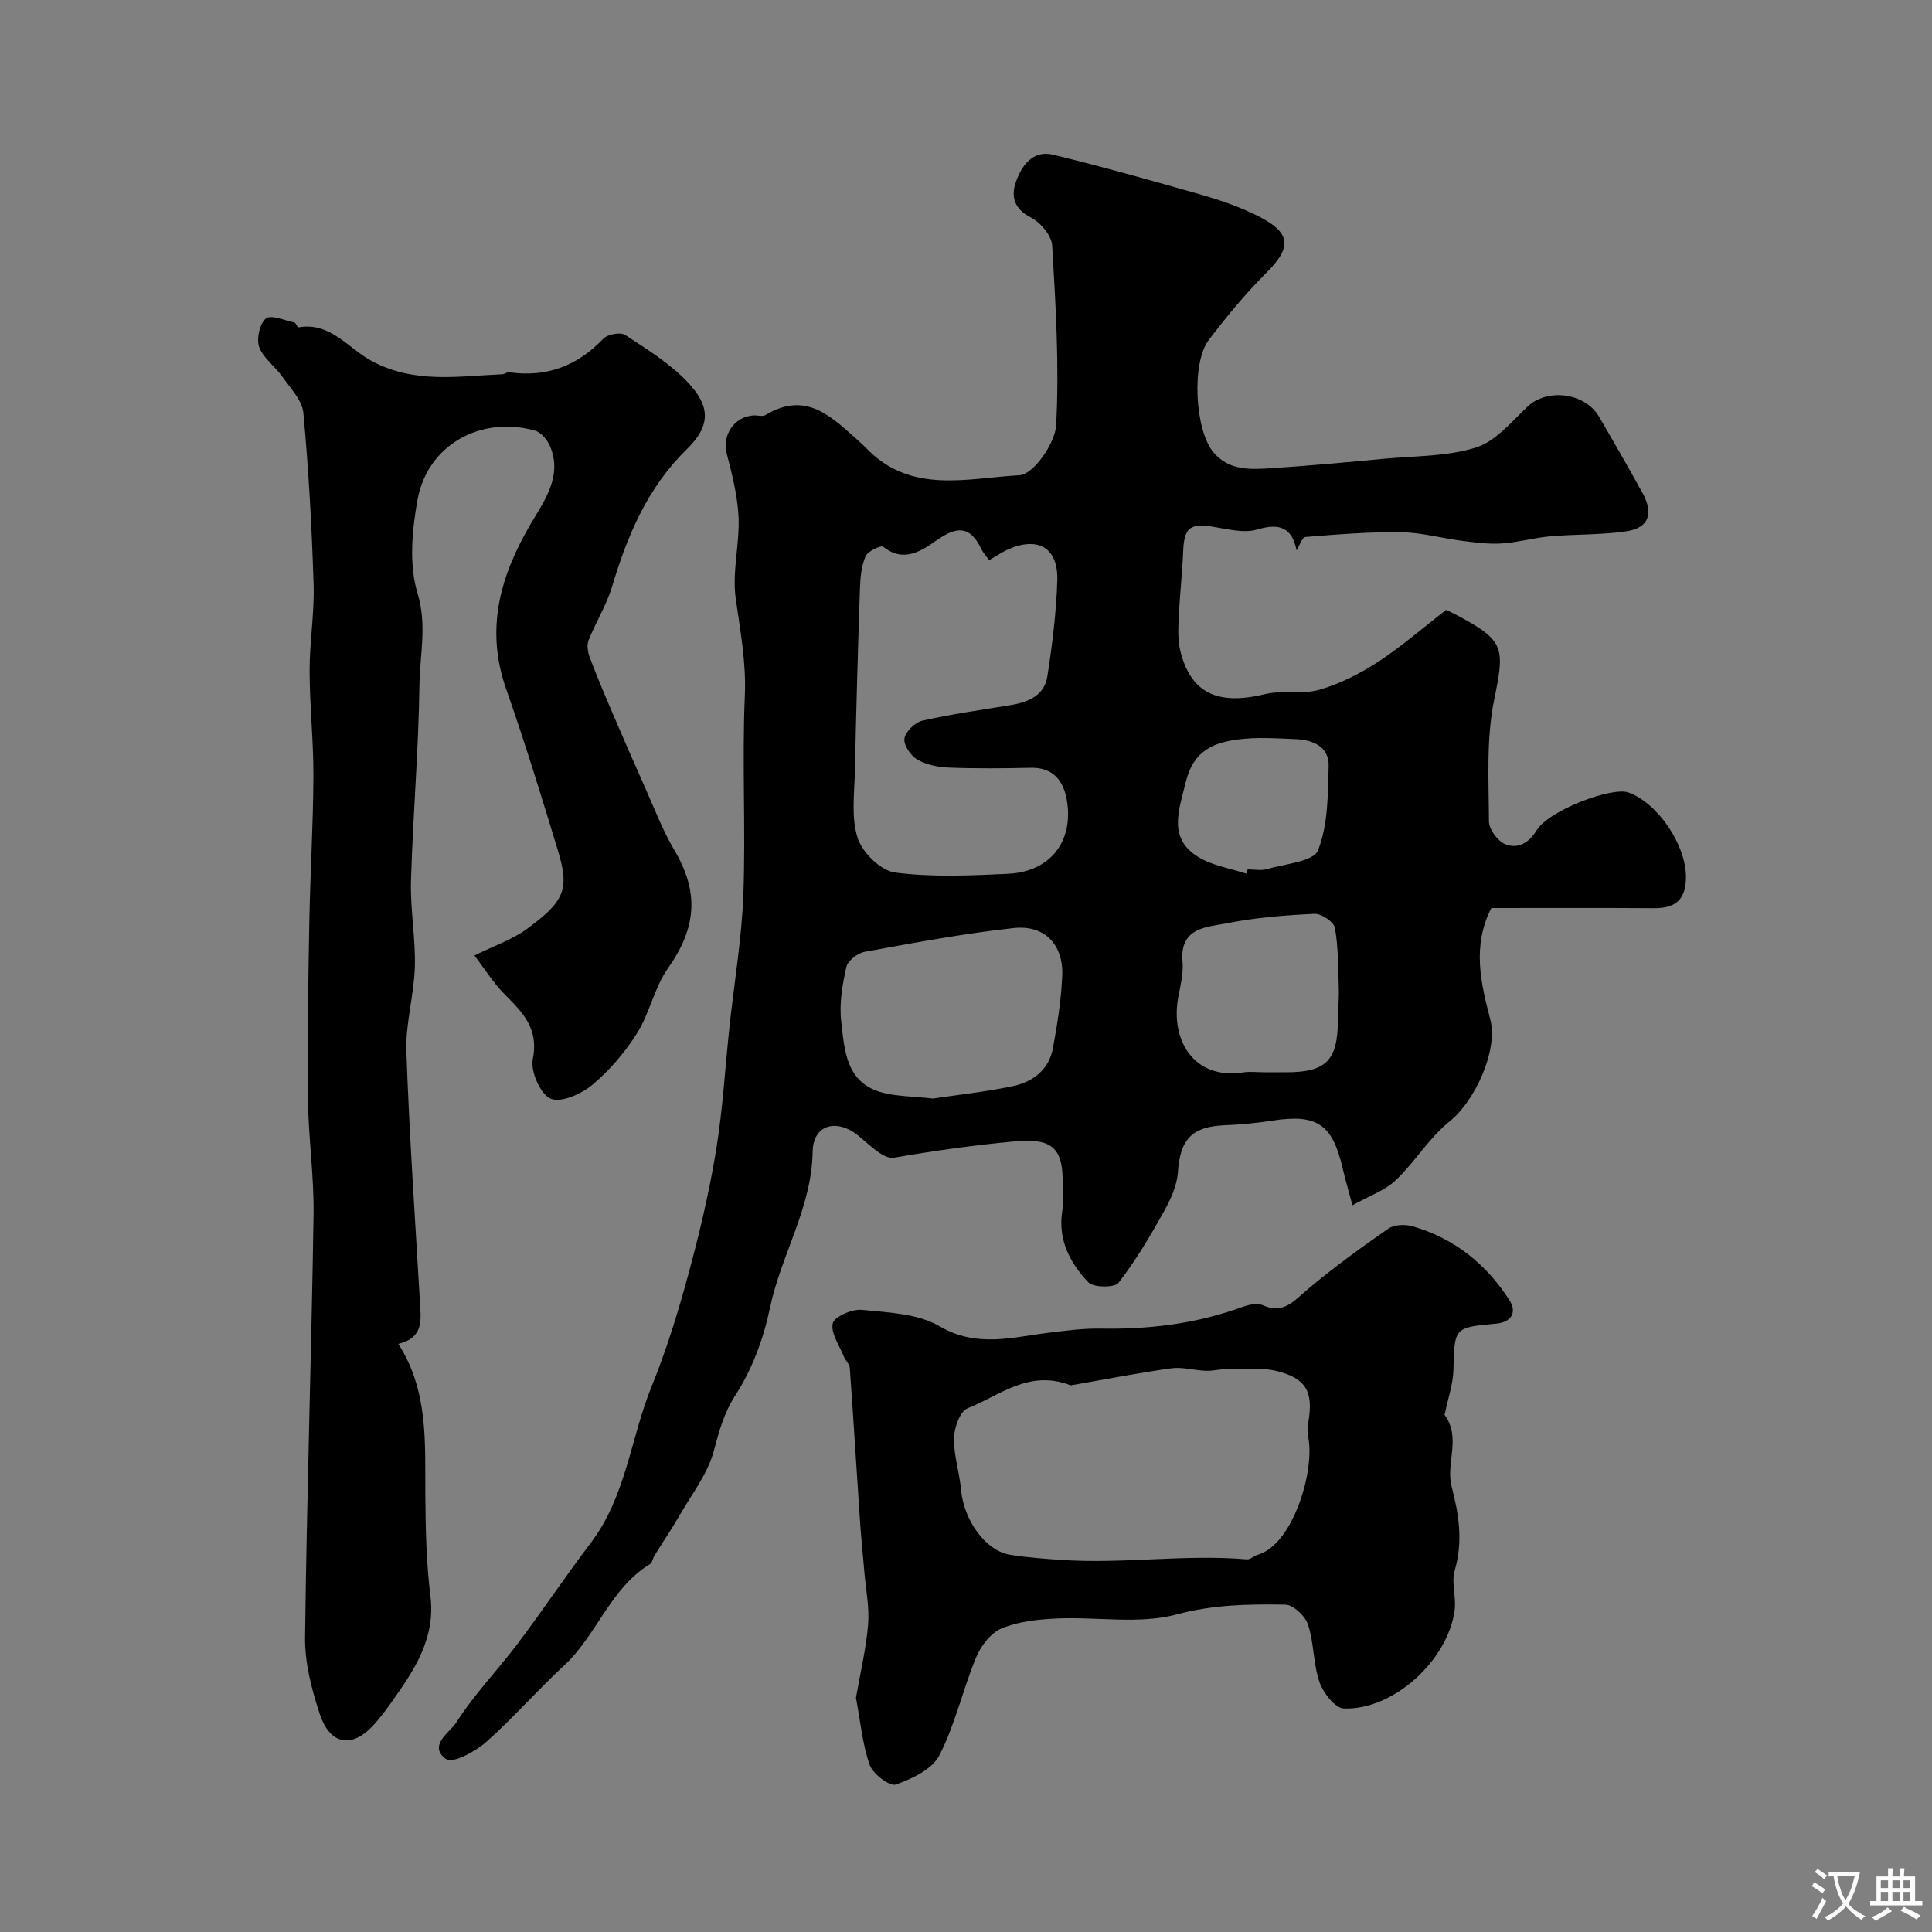 <svg enable-background="new 0 0 400 400" viewBox="0 0 400 400" xmlns="http://www.w3.org/2000/svg"><rect x="0" y="0" width="400" height="400" fill="#808080" stroke="none"/><g fill="#000001"><path d="m268.45 113.95c-.92-4.53-3.33-5.78-8.13-4.33-2.77.83-6.15-.08-9.2-.57-4.71-.76-5.95.21-6.15 4.97-.19 4.6-.71 9.2-.92 13.8-.11 2.31-.23 4.73.32 6.94 2.12 8.56 7.52 11.4 17.48 8.96 3.64-.89 7.76.11 11.33-.92 4.24-1.22 8.36-3.31 12.08-5.73 4.82-3.14 9.19-6.97 14.16-10.81.5.25 1.67.81 2.81 1.42 9.37 5.03 9.27 6.69 7.12 17.2-1.67 8.14-1.11 16.78-1.08 25.19.01 1.64 1.83 4.11 3.39 4.72 2.55 1 4.79-.13 6.51-2.92 2.53-4.11 15.62-9.06 19.04-7.78 6.13 2.3 11.8 10.83 11.85 17.38.03 4.58-1.97 6.59-6.53 6.56-11.31-.08-22.63-.03-33.77-.03-4.01 7.89-2.18 15.47-.21 23.08 1.67 6.46-3.26 16.98-8.42 21.09-4.25 3.39-7.16 8.4-11.15 12.18-2.25 2.14-5.49 3.24-8.97 5.19-.94-3.51-1.52-5.47-1.98-7.47-2.15-9.36-5.31-11.49-14.65-10.05-3.24.5-6.52.82-9.8.95-6.82.26-9.25 2.94-9.71 9.73-.19 2.79-1.52 5.67-2.92 8.18-2.84 5.08-5.82 10.14-9.38 14.71-.82 1.05-5.18 1.02-6.24-.1-3.81-4-6.34-8.83-5.4-14.82.33-2.12.1-4.32.08-6.49-.05-7.1-2.98-8.51-10.1-7.85-8.36.77-16.57 1.94-24.82 3.36-2.14.37-5.08-2.68-7.34-4.53-4.44-3.64-9.41-2.39-9.5 3.28-.19 11.66-6.56 21.41-8.85 32.4-1.3 6.25-3.66 12.64-7.1 17.96-2.49 3.85-3.42 7.56-4.55 11.73-1.25 4.57-4.4 8.64-6.84 12.86-1.71 2.96-3.63 5.81-5.44 8.72-.34.55-.42 1.44-.89 1.72-8.25 5-10.97 14.66-17.74 20.94-5.57 5.16-10.58 10.93-16.26 15.96-2.21 1.95-6.88 4.42-8.19 3.49-3.92-2.78.82-5.62 2.1-7.63 3.66-5.78 8.54-10.78 12.68-16.28 5.18-6.88 9.97-14.05 15.17-20.91 7.29-9.61 8.22-21.65 12.58-32.38 3.05-7.49 5.45-15.28 7.57-23.09 2.3-8.45 4.33-17.02 5.75-25.66 1.4-8.52 1.88-17.19 2.8-25.78.98-9.13 2.54-18.23 2.87-27.38.49-13.68-.29-27.41.3-41.08.3-6.93-.95-13.43-1.89-20.15-.77-5.44.82-11.17.59-16.75-.19-4.45-1.33-8.9-2.46-13.25-.97-3.74 1.54-7.64 5.56-7.87.83-.05 1.86.29 2.47-.08 8.75-5.29 14.1.83 19.79 5.81.5.44.96.93 1.43 1.4 9.14 9.19 20.78 5.82 31.4 5.25 2.82-.15 7.36-6.59 7.56-10.34.67-12.37-.09-24.83-.82-37.23-.12-2.06-2.41-4.77-4.41-5.79-3.49-1.77-4.14-4.37-3.12-7.3 1.18-3.39 3.47-6.73 7.73-5.7 10.25 2.49 20.41 5.36 30.56 8.25 3.75 1.07 7.48 2.35 10.99 4.02 7.91 3.76 8.02 6.77 2.54 12.24-4.29 4.28-8.19 9.02-11.87 13.85-3.6 4.73-2.87 18.58.9 23.17 3.28 4 7.9 3.65 12.32 3.36 7.71-.5 15.41-1.22 23.1-1.94 6.37-.6 13-.44 18.98-2.32 4.05-1.27 7.36-5.29 10.66-8.44 4.06-3.89 11.93-2.97 14.88 2.1 3.03 5.2 6.02 10.41 8.93 15.68 2.4 4.33 1.35 7.31-3.33 8-5.19.77-10.51.58-15.75 1.04-3.38.3-6.71 1.26-10.1 1.48-2.7.17-5.47-.21-8.17-.55-4.21-.54-8.39-1.73-12.6-1.78-6.59-.09-13.2.45-19.78.98-.73.05-1.26 1.83-1.85 2.78zm-63.66 2.02c-.54-.76-1.25-1.52-1.68-2.41-2.31-4.77-5.04-4.6-9.16-1.72-3.08 2.15-6.81 4.77-11.09 1.36-.47-.37-3.21.92-3.66 1.98-.87 2.03-1.08 4.43-1.16 6.68-.42 12.58-.78 25.16-1.04 37.74-.1 4.67-.81 9.66.57 13.91.98 3.01 4.79 6.76 7.73 7.14 7.69 1 15.62.63 23.43.26 8.61-.41 13.53-6.59 12.18-15.06-.63-3.97-2.69-7-7.52-6.89-5.66.13-11.33.18-16.98-.04-2.21-.09-4.63-.58-6.5-1.67-1.36-.79-2.87-3.01-2.66-4.33.23-1.44 2.19-3.36 3.71-3.71 6.03-1.37 12.18-2.22 18.29-3.23 3.62-.6 6.96-1.97 7.58-5.89 1.03-6.57 1.85-13.21 2.07-19.85.23-6.84-3.96-9.26-10.25-6.47-1.05.48-2 1.13-3.86 2.2zm-11.62 111.47c4.84-.73 10.7-1.36 16.45-2.55 4.18-.86 7.54-3.37 8.37-7.86.92-4.95 1.71-9.97 1.93-14.98.28-6.44-3.6-10.6-10.01-9.91-10.35 1.13-20.62 3.06-30.87 4.92-1.46.27-3.52 1.83-3.81 3.13-.82 3.65-1.49 7.54-1.07 11.21.69 6.05.94 12.89 8.68 14.85 2.96.75 6.14.73 10.33 1.19zm68.66-5.44h4.5c8.26 0 10.64-2.45 10.68-10.93.01-2.16.24-4.32.17-6.47-.13-4.18-.08-8.41-.8-12.49-.22-1.23-2.78-2.97-4.19-2.91-6.04.28-12.12.76-18.04 1.93-4.26.84-9.96.81-9.32 8.01.21 2.38-.43 4.87-.88 7.28-1.65 8.72 3.05 17.18 13.38 15.61 1.47-.22 3-.03 4.5-.03zm-3.8-41.12c.1-.29.19-.59.29-.88 1.33 0 2.75.3 3.98-.06 3.72-1.09 9.65-1.54 10.58-3.88 2.09-5.29 2.05-11.56 2.2-17.45.1-4.04-3.24-5.43-6.81-5.58-4.01-.16-8.09-.46-12.04.08-4.82.65-9.15 2.17-10.75 8.89-1.33 5.58-3.82 11.53 2.66 15.46 2.9 1.78 6.56 2.32 9.89 3.42z"/><path d="m98.23 197.83c4.32-2.14 7.94-3.35 10.87-5.51 7.7-5.68 8.9-8.06 6.4-16.27-3.4-11.18-6.83-22.36-10.7-33.38-4.39-12.51-1.24-23.49 5.18-34.38 2.76-4.68 6.47-9.7 3.93-15.84-.56-1.34-1.89-2.96-3.18-3.31-11.28-3.11-22.23 3.01-24.29 14.34-1.14 6.31-1.79 13.41.01 19.36 2 6.62.47 12.71.39 18.95-.17 13.54-1.36 27.06-1.75 40.6-.17 5.92.97 11.87.8 17.79-.16 5.87-1.96 11.74-1.75 17.57.62 17.64 1.85 35.26 2.87 52.89.19 3.28.29 6.43-4.53 7.6 6.2 9.73 5.51 20.28 5.58 30.77.05 7.13.17 14.3 1.05 21.36 1.11 8.9-3.36 15.41-8.02 22.01-1.13 1.6-2.32 3.18-3.63 4.64-4.51 5.05-9.14 4.34-11.29-2.24-1.65-5.05-3.07-10.49-3.01-15.74.35-29.18 1.31-58.35 1.76-87.52.12-7.96-1.07-15.93-1.16-23.91-.14-12.2.06-24.4.28-36.59.18-10.09.8-20.18.85-30.27.03-7.29-.78-14.58-.79-21.87-.01-5.93 1.01-11.88.83-17.8-.37-11.87-1.02-23.75-2.12-35.58-.24-2.62-2.67-5.11-4.34-7.49-1.5-2.14-3.95-3.83-4.8-6.14-.61-1.69.08-4.86 1.37-5.92 1.05-.86 3.87.39 5.89.81.34.07.63 1.05.83 1.02 6.63-1.19 10.35 4.36 15.17 6.95 8.87 4.77 17.93 3.14 27.07 2.76.47-.02.96-.48 1.4-.42 7.73 1.11 14.1-1.28 19.5-6.93.89-.93 3.54-1.43 4.51-.8 4.51 2.94 9.22 5.86 12.89 9.71 4.75 4.99 4.96 9.01-.09 13.94-8.21 8.04-12.31 17.88-15.5 28.49-1.15 3.83-3.36 7.33-4.85 11.08-.39.99-.17 2.43.23 3.5 1.39 3.73 2.94 7.41 4.51 11.07 2.26 5.28 4.55 10.55 6.89 15.79 1.97 4.4 3.69 8.97 6.13 13.1 5.17 8.71 4.59 16.07-1.32 24.44-2.83 4-3.78 9.28-6.41 13.46-2.51 3.99-5.74 7.75-9.35 10.76-2.25 1.87-6.52 3.72-8.57 2.77-2.14-.99-4.18-5.67-3.66-8.21 1.29-6.33-2.13-9.65-5.86-13.41-2.31-2.32-4.06-5.17-6.22-8z"/><path d="m177.22 351.51c.9-5.2 2.1-10.15 2.51-15.17.29-3.54-.46-7.16-.76-10.74-.32-3.77-.71-7.53-.96-11.3-.7-10.36-1.32-20.72-2.07-31.08-.06-.8-.89-1.52-1.22-2.33-.92-2.31-2.77-4.89-2.3-6.91.32-1.38 4-2.99 6.01-2.79 5.46.55 11.58.75 16.08 3.39 7.75 4.54 15.07 2.26 22.7 1.34 3.59-.44 7.22-.92 10.82-.85 9.44.17 18.65-.89 27.63-3.93 1.82-.62 4.19-1.62 5.64-.96 4.41 1.99 6.47-.74 9.31-3.13 5.36-4.52 11.05-8.67 16.82-12.67 1.23-.85 3.5-.93 5.03-.49 8.68 2.5 15.36 7.9 20.13 15.43 1.36 2.15.6 4.42-2.87 4.73-8.73.78-8.57.88-8.8 9.55-.08 2.97-1.13 5.92-1.73 8.88-.03.16-.16.38-.1.47 3.48 4.68.21 10.05 1.44 14.76 1.54 5.9 2.4 11.45.65 17.45-.74 2.52.35 5.52-.01 8.22-1.41 10.43-12.71 20.72-22.94 20.35-1.8-.06-4.27-3.23-5.04-5.45-1.31-3.8-1.12-8.11-2.38-11.93-.58-1.77-3.06-4.11-4.72-4.13-7.49-.11-14.82-.03-22.42 2.02-7.78 2.1-16.52.48-24.82.85-3.86.17-7.93.6-11.45 2.04-2.24.91-4.3 3.61-5.29 5.98-2.77 6.68-4.35 13.92-7.62 20.31-1.48 2.89-5.66 4.87-9.03 6.05-1.25.44-4.77-2.22-5.42-4.1-1.51-4.4-1.93-9.18-2.82-13.86zm44.46-64.68c-8.66-3.38-14.69 2.14-21.35 4.74-1.56.61-2.77 4.02-2.82 6.17-.07 3.52 1.14 7.05 1.45 10.61.56 6.41 5.09 12.76 10.23 13.56 3.56.56 7.18.83 10.78 1.07 12.72.83 25.44-1.22 38.18-.13.71.06 1.45-.72 2.23-.94 7.14-2.01 11.77-16.87 10.53-24.1-.2-1.16-.19-2.41 0-3.58 1-6.07-.48-8.89-6.66-10.39-3.24-.78-6.78-.37-10.19-.39-1.44-.01-2.89.41-4.33.36-2.43-.08-4.92-.84-7.28-.51-7.1 1-14.14 2.38-20.77 3.53z"/></g><path d="m377.9 391.2c-.2.3-.4.5-.6.8-.7-.6-1.4-1-2.2-1.5.2-.3.4-.5.5-.8.6.4 1.4.8 2.3 1.5zm-1.8 6.1c-.2-.2-.5-.4-.9-.6.4-.6.8-1.2 1.2-1.9s.7-1.3.9-1.9c.3.3.5.5.8.7-.7 1.3-1.4 2.6-2 3.7zm2.2-9c-.3.3-.5.5-.6.8-.6-.6-1.3-1.1-2-1.5.3-.3.5-.5.6-.7.6.5 1.3.9 2 1.4zm.3.2v-.9h2 4.5c-.3 1.3-.6 2.5-1 3.6s-.9 2.1-1.4 3c.4.5 1 1 1.6 1.4s1.2.8 1.9 1.1c-.3.2-.5.4-.8.8-.4-.3-1-.7-1.6-1.2s-1.2-1.1-1.6-1.6c-.5.6-1.1 1.1-1.7 1.6s-1.4.9-2.1 1.4c-.1-.3-.3-.5-.7-.8.6-.2 1.2-.5 1.9-1s1.4-1.1 2-1.8c-.5-.8-.9-1.6-1.2-2.5s-.6-2-.8-3.2c-.4.1-.7.1-1 .1zm2.5 2.7c.2 1 .7 1.7 1 2.2.3-.5.6-1.1 1-2s.6-1.9.9-3h-3.2-.4c.1.9.3 1.8.7 2.8z" fill="#fafbfa"/><path d="m396.5 388.5v1.5 3.6h1.5v.9c-.4 0-1 0-1.7 0h-7.9c-.5 0-.9 0-1.2 0v-.9h1.3v-3.5c0-.7 0-1.2 0-1.6h2.4c0-.8 0-1.4 0-1.7h1c0 .3-.1.8-.1 1.7h1.5c0-.8 0-1.4 0-1.7h1c0 .3-.1.9-.1 1.7zm-8.2 9.2c-.2-.3-.5-.5-.8-.8.8-.3 1.4-.6 1.9-.9s1-.7 1.4-1.1c.3.3.6.5.9.8-1.6 1-2.8 1.6-3.4 2zm2.6-6.8v-1.6h-1.5v1.6zm0 2.7v-1.9h-1.5v1.9zm2.4-2.7v-1.6h-1.5v1.6zm0 2.7v-1.9h-1.5v1.9zm.2 2 .7-.8c.4.2.9.5 1.6.8s1.3.7 1.8 1c-.3.3-.5.5-.8.8-.4-.3-1.5-1-3.3-1.8zm2-4.7v-1.6h-1.4v1.6zm0 2.7v-1.9h-1.4v1.9z" fill="#fafbfa"/></svg>